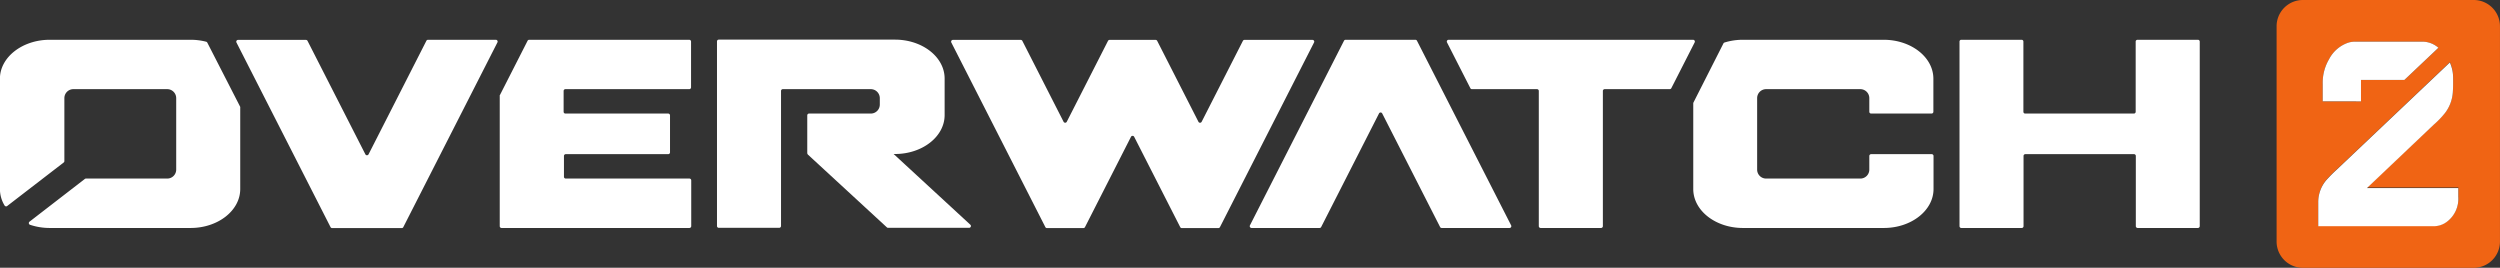 <svg xmlns="http://www.w3.org/2000/svg" class="HeaderSection-logo" fill="rgb(0, 174, 255)" viewBox="0 0 666.85 71.42">
    <rect x="0" y="0" width="666.85" height="71.42" fill="#333333" stroke="none"/>
    <g>
        <path d="M684.86,203.1H639.28a7,7,0,0,0-7,7v57.43a7,7,0,0,0,7,7h45.58a7,7,0,0,0,7-7V210.09A7,7,0,0,0,684.86,203.1Zm-38.59,15.81a9.07,9.07,0,0,1,5.21-4.45,6.75,6.75,0,0,1,1.78-.24h17.92a6.52,6.52,0,0,1,4.26,1.63l-9.08,8.59H654.79v5.71H644.58v-4.6A12.36,12.36,0,0,1,646.27,218.91Zm34.48,36.59a7.64,7.64,0,0,1-3.29,6.86,5.75,5.75,0,0,1-3.3,1H643.4c0-2.05,0-4.3,0-6.35a9,9,0,0,1,2.13-5.91,38.34,38.34,0,0,1,2.84-2.86l30.14-28.56a11.55,11.55,0,0,1,.66,2.06,10.26,10.26,0,0,1,.2,1.84c0,1.34,0,2.69-.07,4a10.22,10.22,0,0,1-2.07,5.56,23.54,23.54,0,0,1-3,3.12l-17.83,16.84h24.36Z" transform="translate(-25.02 -203.1)" style="fill:#f06414"/>
        <path d="M674.22,236.34a23.54,23.54,0,0,0,3-3.12,10.22,10.22,0,0,0,2.07-5.56c.09-1.34.08-2.69.07-4a10.26,10.26,0,0,0-.2-1.84,11.55,11.55,0,0,0-.66-2.06l-30.14,28.56a38.34,38.34,0,0,0-2.84,2.86,9,9,0,0,0-2.13,5.91c0,2.05,0,4.3,0,6.35h30.76a5.75,5.75,0,0,0,3.3-1,7.64,7.64,0,0,0,3.29-6.86v-2.32H656.39Z" transform="translate(-25.02 -203.1)" style="fill:#fff"/>
        <path d="M654.79,230.14v-5.71h11.57l9.08-8.59a6.52,6.52,0,0,0-4.26-1.63H653.26a6.75,6.75,0,0,0-1.78.24,9.07,9.07,0,0,0-5.21,4.45,12.36,12.36,0,0,0-1.69,6.63v4.6Z" transform="translate(-25.02 -203.1)" style="fill:#fff"/>
        <path d="M594.69,214.19v18.73a.47.47,0,0,1-.47.47h-29a.47.47,0,0,1-.48-.47V214.19a.47.47,0,0,0-.48-.48H548.18a.47.47,0,0,0-.48.48v49.24a.48.48,0,0,0,.48.48H564.3a.48.48,0,0,0,.48-.48V244.7a.48.48,0,0,1,.48-.48h29a.48.48,0,0,1,.47.48v18.73a.49.49,0,0,0,.48.48H611.3a.49.49,0,0,0,.48-.48V214.19a.48.48,0,0,0-.48-.48H595.17A.48.48,0,0,0,594.69,214.19Z" transform="translate(-25.02 -203.1)" style="fill:#fff"/>
        <path d="M209.35,226.41V214.19a.48.48,0,0,0-.48-.48h-42.7a.47.47,0,0,0-.42.26l-7.43,14.58a.38.38,0,0,0,0,.21v34.67a.48.48,0,0,0,.48.48h50.12a.49.49,0,0,0,.48-.48V251.21a.48.48,0,0,0-.48-.48h-33a.47.47,0,0,1-.47-.48V244.7a.48.48,0,0,1,.47-.48h27.34a.48.48,0,0,0,.48-.48v-9.87a.49.49,0,0,0-.48-.48H175.83a.47.47,0,0,1-.47-.47v-5.56a.48.48,0,0,1,.47-.48h33A.48.48,0,0,0,209.35,226.41Z" transform="translate(-25.02 -203.1)" style="fill:#fff"/>
        <path d="M402.53,213.71H383.94a.48.48,0,0,0-.42.26l-25.09,49.24a.48.48,0,0,0,.43.7H377a.48.48,0,0,0,.43-.26l15.43-30.29a.48.48,0,0,1,.85,0l15.44,30.29a.47.47,0,0,0,.42.26h18.1a.48.48,0,0,0,.43-.7L403,214A.48.48,0,0,0,402.53,213.71Z" transform="translate(-25.02 -203.1)" style="fill:#fff"/>
        <path d="M356.55,214l-11,21.58a.48.48,0,0,1-.86,0l-11-21.58a.48.48,0,0,0-.43-.26H321a.49.49,0,0,0-.43.26l-11,21.58a.48.48,0,0,1-.85,0l-11-21.58a.48.48,0,0,0-.43-.26h-18.1a.48.48,0,0,0-.42.69l25.09,49.25a.47.47,0,0,0,.42.26H314a.49.49,0,0,0,.43-.26l12.27-24.09a.48.48,0,0,1,.85,0l12.28,24.09a.47.47,0,0,0,.42.26H350a.49.49,0,0,0,.43-.26l25.1-49.25a.47.47,0,0,0-.42-.69H357A.48.48,0,0,0,356.55,214Z" transform="translate(-25.02 -203.1)" style="fill:#fff"/>
        <path d="M527.47,213.71H489.89a16.34,16.34,0,0,0-4.87.73.44.44,0,0,0-.29.24l-8,15.77a.59.59,0,0,0-.05.22v22.85c0,5.74,5.93,10.39,13.25,10.39h37.58c7.32,0,13.26-4.65,13.26-10.39V244.7a.49.49,0,0,0-.48-.48H524.12a.49.49,0,0,0-.48.48v3.64a2.39,2.39,0,0,1-2.39,2.39H496.11a2.39,2.39,0,0,1-2.39-2.39V229.28a2.4,2.4,0,0,1,2.39-2.4h25.14a2.4,2.4,0,0,1,2.39,2.4v3.64a.48.48,0,0,0,.48.47h16.13a.48.48,0,0,0,.48-.47v-8.83C540.73,218.36,534.79,213.71,527.47,213.71Z" transform="translate(-25.02 -203.1)" style="fill:#fff"/>
        <path d="M476.63,213.71H411.42a.48.48,0,0,0-.43.69l6.23,12.22a.47.47,0,0,0,.42.26H435a.48.48,0,0,1,.48.48v36.07a.49.49,0,0,0,.48.48h16.13a.49.49,0,0,0,.48-.48V227.36a.48.48,0,0,1,.47-.48H470.4a.48.48,0,0,0,.43-.26l6.23-12.22A.48.48,0,0,0,476.63,213.71Z" transform="translate(-25.02 -203.1)" style="fill:#fff"/>
        <path d="M132.62,263.64l25.09-49.24a.48.48,0,0,0-.42-.69h-18.1a.48.48,0,0,0-.43.26l-15.43,30.29a.48.48,0,0,1-.85,0L107.05,214a.49.49,0,0,0-.43-.26H88.52a.48.48,0,0,0-.43.69l25.09,49.24a.48.48,0,0,0,.43.27H132.2A.46.46,0,0,0,132.62,263.64Z" transform="translate(-25.02 -203.1)" style="fill:#fff"/>
        <path d="M80.32,214.48a.5.5,0,0,0-.3-.25,16.6,16.6,0,0,0-4.17-.52H38.27C31,213.71,25,218.36,25,224.09v29.43a8.46,8.46,0,0,0,1.22,4.36A.48.48,0,0,0,27,258l15-11.55a.47.47,0,0,0,.19-.38V229.28a2.4,2.4,0,0,1,2.39-2.4H69.63a2.4,2.4,0,0,1,2.39,2.4v19.06a2.39,2.39,0,0,1-2.39,2.39H47.94a.51.51,0,0,0-.29.1l-14.76,11.4a.48.48,0,0,0,.14.83,16.49,16.49,0,0,0,5.24.85H75.85c7.32,0,13.25-4.65,13.25-10.39V231.83a.54.54,0,0,0,0-.22Z" transform="translate(-25.02 -203.1)" style="fill:#fff"/>
        <path d="M257.34,233.39H240.83a.48.48,0,0,0-.48.48v10a.68.68,0,0,0,.23.52l21,19.35a.48.48,0,0,0,.32.13h21.63a.48.48,0,0,0,.32-.83l-20.46-18.86h.35c7.32,0,13.25-4.65,13.25-10.38v-9.75c0-5.73-5.93-10.38-13.25-10.38h-47a.47.47,0,0,0-.47.48v49.24a.48.48,0,0,0,.47.48h16.13a.49.49,0,0,0,.48-.48V227.36a.48.48,0,0,1,.48-.48h23.47a2.41,2.41,0,0,1,2.4,2.4V231A2.4,2.4,0,0,1,257.34,233.39Z" transform="translate(-25.02 -203.1)" style="fill:#fff"/>
    </g>
</svg>